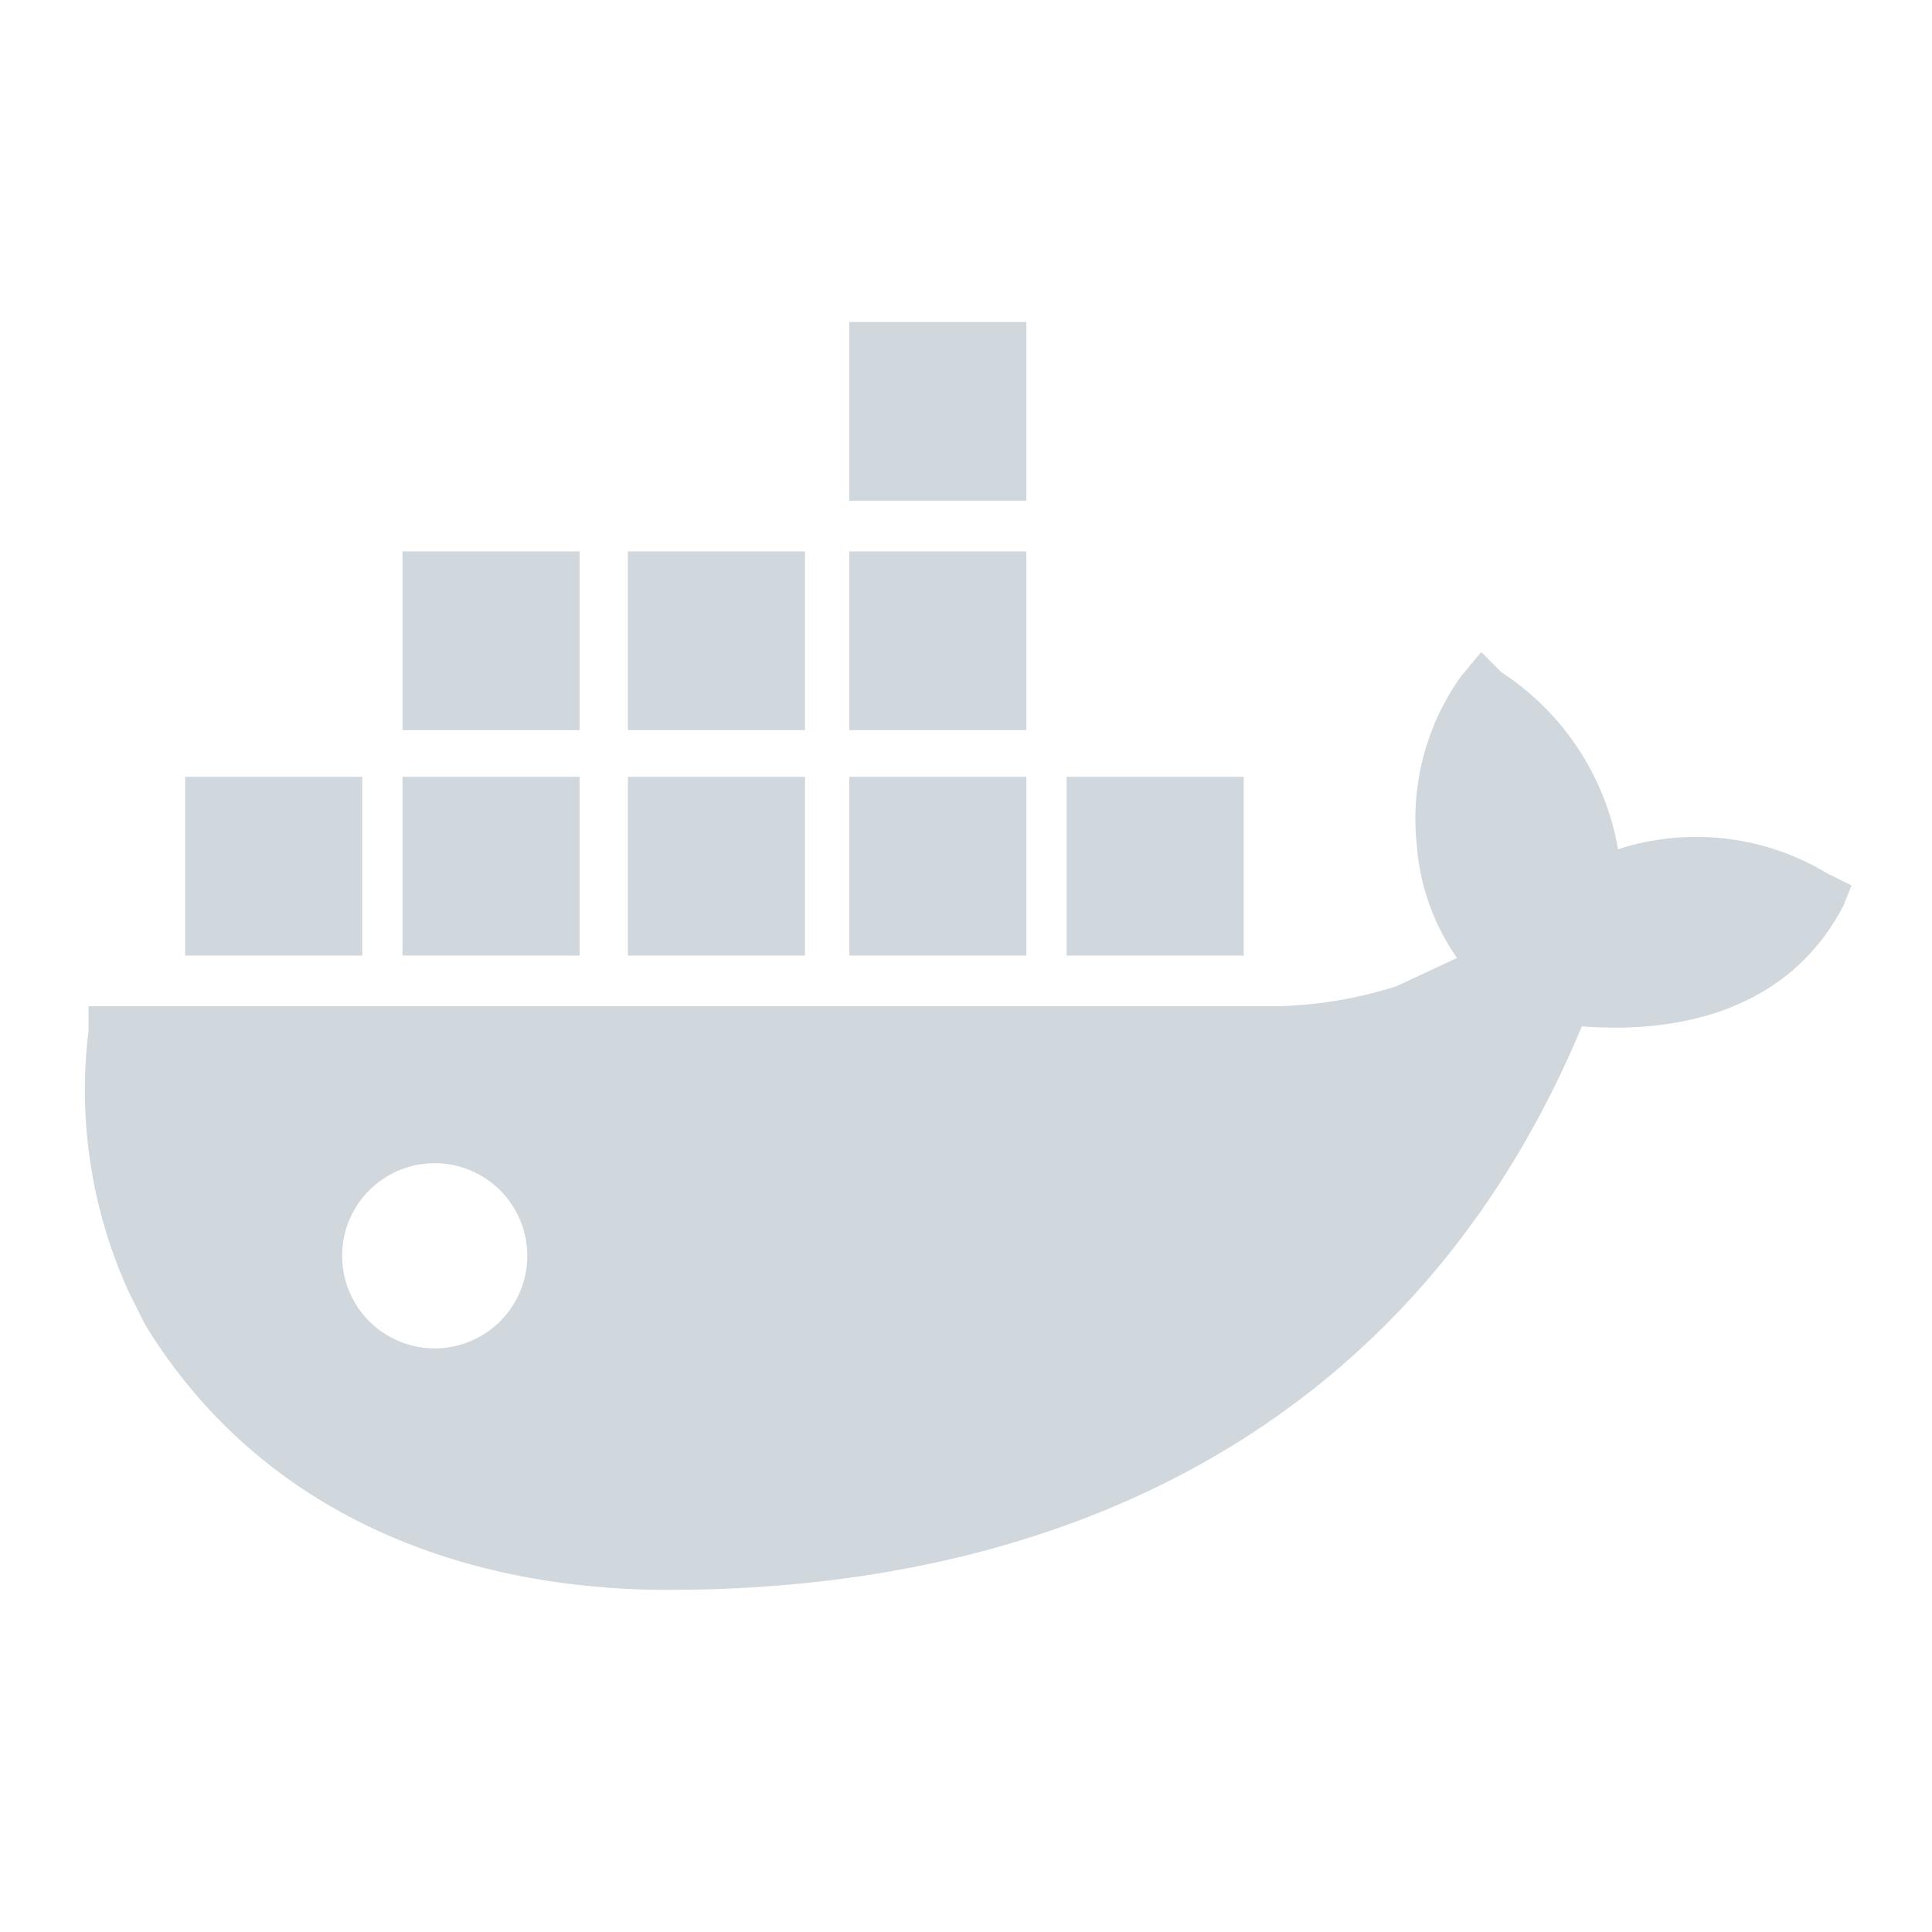 <!DOCTYPE svg PUBLIC "-//W3C//DTD SVG 1.1//EN" "http://www.w3.org/Graphics/SVG/1.1/DTD/svg11.dtd">
<!-- Uploaded to: SVG Repo, www.svgrepo.com, Transformed by: SVG Repo Mixer Tools -->
<svg width="800px" height="800px" viewBox="0 0 48 48" xmlns="http://www.w3.org/2000/svg" fill="#d0d7dd">
<g id="SVGRepo_bgCarrier" stroke-width="0"/>
<g id="SVGRepo_tracerCarrier" stroke-linecap="round" stroke-linejoin="round"/>
<g id="SVGRepo_iconCarrier"> <title>docker</title> <g id="Layer_2" data-name="Layer 2"> <g id="invisible_box" data-name="invisible box"> <rect width="48" height="48" fill="none"/> <rect width="48" height="48" fill="none"/> </g> <g id="icons_Q2" data-name="icons Q2"> <g> <rect x="10" y="19.3" width="4.4" height="4.44"/> <rect x="4.6" y="19.3" width="4.4" height="4.44"/> <path d="M45.4,21.7a6.3,6.3,0,0,0-5.2-.6,6.6,6.6,0,0,0-2.9-4.4l-.5-.5-.5.6A6.1,6.1,0,0,0,35.2,21a5.6,5.6,0,0,0,1,2.8l-1.5.7a10.5,10.5,0,0,1-3,.5H2.2v.6a12.1,12.1,0,0,0,1,6.5l.4.8h0c2.8,4.6,7.7,6.6,13,6.6,10.3,0,18.7-4.4,22.7-14,2.6.2,5.2-.5,6.5-3L46,22ZM10.8,33.5a2.3,2.3,0,1,1,0-4.6,2.3,2.3,0,1,1,0,4.6Z"/> <rect x="10" y="13.7" width="4.4" height="4.44"/> <rect x="26.5" y="19.3" width="4.4" height="4.44"/> <rect x="21.1" y="8" width="4.4" height="4.44"/> <rect x="21.1" y="19.3" width="4.4" height="4.44"/> <rect x="15.6" y="13.7" width="4.4" height="4.44"/> <rect x="21.1" y="13.7" width="4.4" height="4.44"/> <rect x="15.6" y="19.3" width="4.4" height="4.44"/> </g> </g> </g> </g>
</svg>
